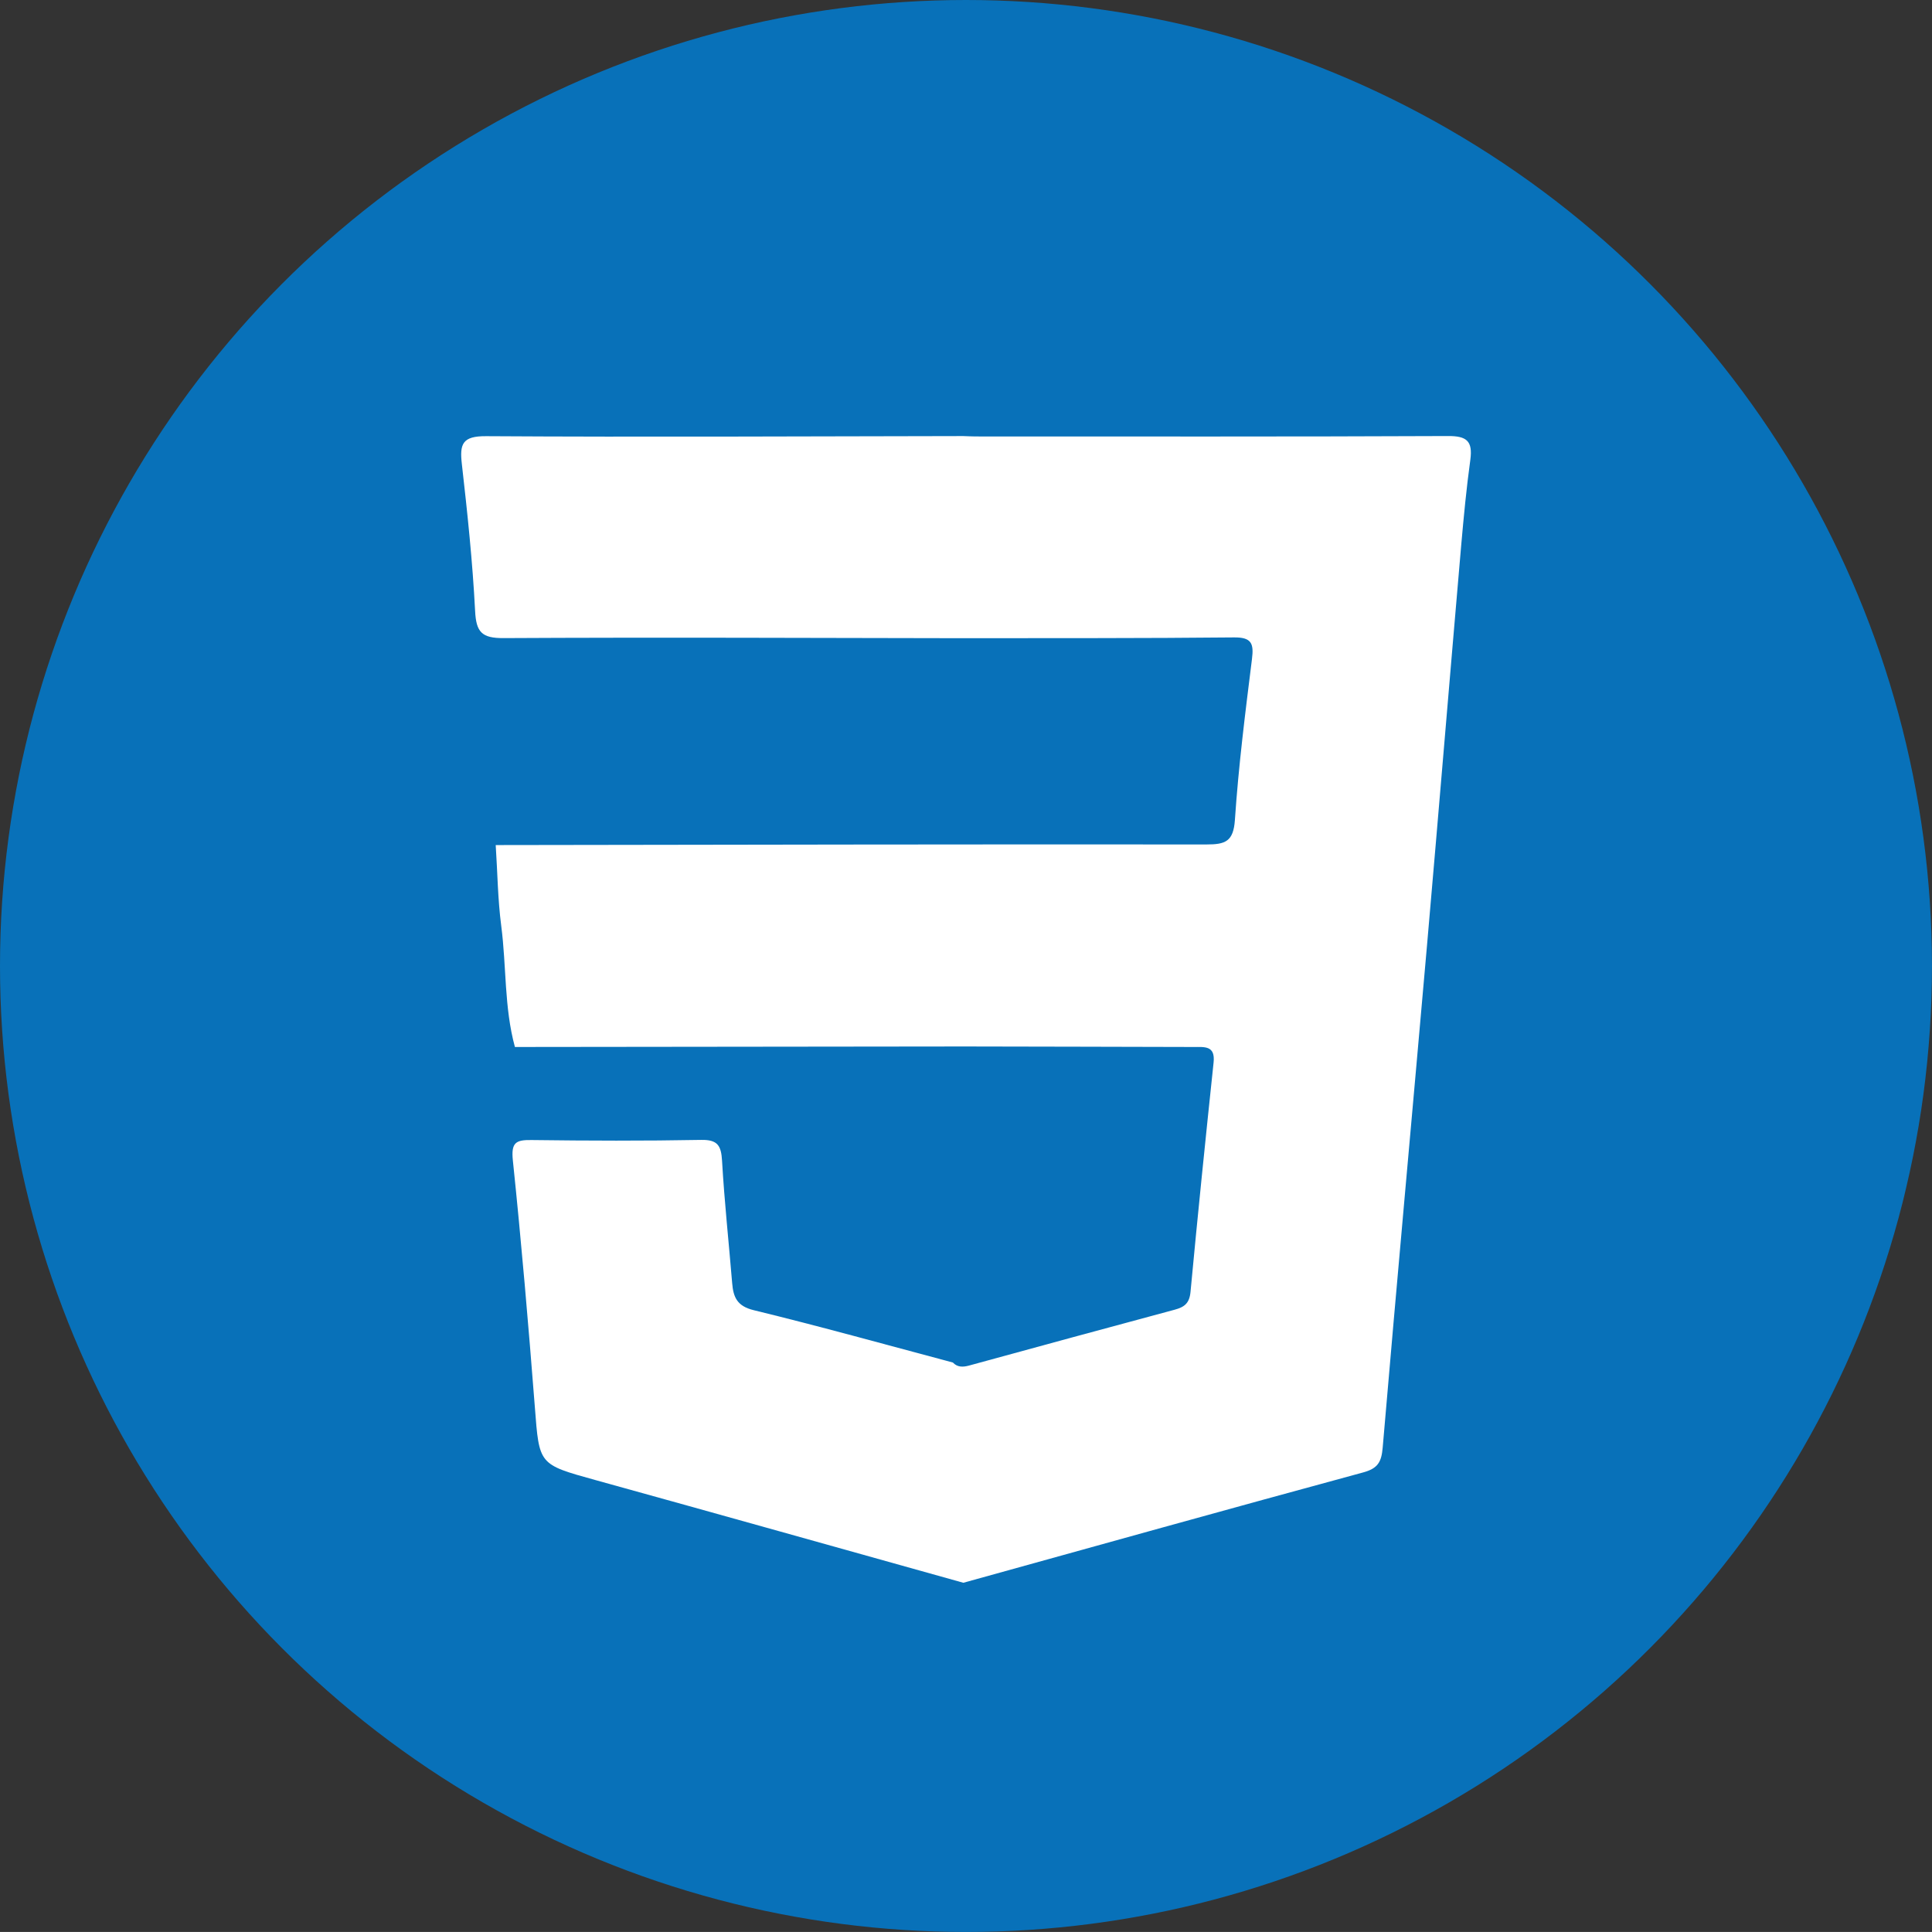 <?xml version="1.0" encoding="utf-8"?>
<!-- Generator: Adobe Illustrator 16.0.0, SVG Export Plug-In . SVG Version: 6.00 Build 0)  -->
<!DOCTYPE svg PUBLIC "-//W3C//DTD SVG 1.1//EN" "http://www.w3.org/Graphics/SVG/1.1/DTD/svg11.dtd">
<svg version="1.1" id="Layer_1" xmlns="http://www.w3.org/2000/svg" xmlns:xlink="http://www.w3.org/1999/xlink" x="0px" y="0px"
	 width="56.931px" height="56.93px" viewBox="0 0 56.931 56.93" enable-background="new 0 0 56.931 56.93" xml:space="preserve">
<rect x="0" y="0" width="56.931" height="56.93" fill="#333333" stroke="none"/>
<g display="none">
	<circle display="inline" fill="#65A7DB" cx="159.403" cy="27.707" r="28.465"/>
	<g display="inline">
		<path fill="#FFFFFF" d="M144.518,29.605v10.217h-2.01V15.236h8.462c2.577,0,4.573,0.656,5.985,1.967
			c1.414,1.312,2.12,3.049,2.12,5.209c0,2.186-0.706,3.932-2.12,5.236c-1.412,1.307-3.408,1.957-5.985,1.957H144.518z
			 M144.518,27.887h6.452c2.025,0,3.548-0.518,4.567-1.547c1.019-1.031,1.528-2.326,1.528-3.893c0-1.576-0.507-2.885-1.521-3.926
			c-1.013-1.041-2.538-1.562-4.575-1.562h-6.452V27.887z"/>
		<path fill="#FFFFFF" d="M174.29,35.172c0-0.855-0.353-1.602-1.056-2.242c-0.704-0.639-1.974-1.162-3.808-1.566
			c-2.185-0.473-3.798-1.098-4.838-1.875c-1.042-0.775-1.563-1.873-1.563-3.293c0-1.395,0.588-2.574,1.765-3.537
			c1.178-0.965,2.733-1.443,4.671-1.443c2.059,0,3.691,0.51,4.896,1.527c1.205,1.02,1.778,2.295,1.723,3.826l-0.033,0.1h-1.875
			c0-1-0.426-1.875-1.275-2.617c-0.851-0.742-1.996-1.113-3.436-1.113c-1.477,0-2.582,0.316-3.319,0.949s-1.106,1.375-1.106,2.227
			c0,0.838,0.318,1.535,0.954,2.082c0.637,0.549,1.906,1.031,3.81,1.445c2.172,0.486,3.799,1.15,4.879,1.992
			c1.081,0.84,1.622,1.984,1.622,3.43c0,1.523-0.616,2.758-1.85,3.703c-1.232,0.941-2.862,1.412-4.889,1.412
			c-2.218,0-3.96-0.527-5.227-1.586c-1.266-1.059-1.866-2.32-1.799-3.781l0.034-0.104h1.856c0.079,1.311,0.617,2.264,1.614,2.857
			c0.995,0.594,2.169,0.893,3.521,0.893c1.463,0,2.618-0.322,3.462-0.961S174.29,36.08,174.29,35.172z"/>
	</g>
</g>
<g display="none">
	<circle display="inline" fill="#FDB736" cx="224.304" cy="27.707" r="28.466"/>
	<g display="inline">
		<path fill="#FFFFFF" d="M226.199,33.17h-11.264l-2.533,6.855h-2.094l9.339-24.588h1.909l9.271,24.588h-2.096L226.199,33.17z
			 M215.612,31.363h9.929l-4.896-13.309h-0.103L215.612,31.363z"/>
		<rect x="234.289" y="15.389" fill="#FFFFFF" width="2.01" height="2.838"/>
		<rect x="234.289" y="21.752" fill="#FFFFFF" width="2.01" height="18.273"/>
	</g>
</g>
<g>
	<circle fill="#0871B9" cx="28.465" cy="28.465" r="28.465"/>
	<path fill-rule="evenodd" clip-rule="evenodd" fill="#FFFFFF" d="M28.387,46.64c-3.618-1.011-7.233-2.028-10.854-3.03
		c-1.663-0.461-1.642-0.447-1.772-2.143c-0.189-2.428-0.397-4.855-0.649-7.278c-0.053-0.524,0.09-0.601,0.549-0.595
		c1.665,0.021,3.332,0.027,4.997-0.004c0.493-0.01,0.593,0.171,0.619,0.618c0.069,1.203,0.199,2.403,0.298,3.604
		c0.035,0.414,0.143,0.676,0.636,0.796c1.964,0.478,3.913,1.022,5.867,1.542c0.135,0.143,0.296,0.137,0.468,0.092
		c2.021-0.553,4.043-1.105,6.067-1.648c0.29-0.078,0.436-0.19,0.468-0.523c0.211-2.254,0.442-4.508,0.68-6.76
		c0.055-0.51-0.271-0.457-0.592-0.459c-2.245-0.002-4.491-0.015-6.737-0.015c-4.419,0.003-8.839,0.01-13.259,0.015
		c-0.319-1.168-0.248-2.381-0.403-3.568c-0.103-0.789-0.11-1.588-0.163-2.382c6.982-0.01,13.964-0.025,20.946-0.018
		c0.551,0,0.792-0.083,0.836-0.721c0.106-1.585,0.306-3.165,0.503-4.743c0.059-0.463-0.015-0.643-0.533-0.637
		c-2.656,0.027-5.314,0.019-7.971,0.023c-4.517-0.008-9.035-0.027-13.553-0.003c-0.639,0.003-0.804-0.176-0.835-0.798
		c-0.074-1.443-0.226-2.887-0.39-4.324c-0.069-0.597,0.009-0.833,0.716-0.828c4.685,0.029,9.372,0.004,14.059-0.003
		c0.12,0.003,0.241,0.011,0.361,0.011c4.64,0,9.281,0.009,13.92-0.012c0.554-0.004,0.734,0.148,0.661,0.696
		c-0.115,0.835-0.195,1.677-0.269,2.517c-0.341,3.939-0.666,7.881-1.01,11.818c-0.432,4.926-0.883,9.85-1.304,14.775
		c-0.036,0.421-0.137,0.615-0.577,0.734C36.234,44.456,32.312,45.552,28.387,46.64z"/>
</g>
<g display="none">
	<circle display="inline" fill="#C52126" cx="28.465" cy="28.465" r="28.465"/>
	<polygon display="inline" fill="#FFFFFF" points="36.765,30.895 36.074,38.631 29.426,40.427 29.411,40.432 22.767,38.639 
		22.342,33.876 16.35,33.876 17.186,43.248 29.411,46.64 29.418,46.64 29.426,46.64 29.438,46.636 41.65,43.248 43.289,24.928 
		21.541,24.928 20.997,18.816 43.81,18.816 43.831,18.816 44.365,12.85 14.474,12.85 16.083,30.895 36.765,30.895 	"/>
</g>
<g display="none">
	<circle display="inline" fill="#63A944" cx="28.465" cy="28.465" r="28.465"/>
	<path display="inline" fill-rule="evenodd" clip-rule="evenodd" fill="#FFFFFE" d="M29.299,46.64
		c-2.188-0.618-4.372-1.245-6.562-1.854c-1.637-0.456-3.276-0.906-4.923-1.328c-0.548-0.14-0.783-0.345-0.819-0.986
		c-0.154-2.686-0.39-5.365-0.631-8.042c-0.037-0.423,0.034-0.552,0.462-0.548c1.636,0.019,3.271,0.018,4.906,0
		c0.358-0.003,0.509,0.096,0.537,0.473c0.102,1.268,0.234,2.532,0.359,3.799c0.021,0.205-0.023,0.451,0.271,0.52
		c2.144,0.502,4.234,1.203,6.398,1.625c2.144-0.402,4.206-1.117,6.323-1.625c0.264-0.062,0.299-0.246,0.321-0.485
		c0.276-2.915,0.572-5.829,0.85-8.746c0.312-3.25,0.592-6.505,0.925-9.753c0.105-1.035,0.169-0.902-0.84-0.904
		c-7.336-0.01-14.673-0.018-22.009-0.025c-0.135-1.719-0.249-3.441-0.416-5.158c-0.056-0.561,0.066-0.731,0.659-0.729
		c4.442,0.027,8.884,0.017,13.324,0.014c0.288,0,0.574-0.023,0.862-0.035c0.264,0.009,0.526,0.025,0.791,0.025
		c4.472,0.002,8.944,0.016,13.416-0.014c0.626-0.004,0.768,0.156,0.684,0.758c-0.144,1.045-0.207,2.101-0.301,3.152
		c-0.353,4.02-0.695,8.037-1.058,12.055c-0.408,4.518-0.854,9.033-1.229,13.553c-0.057,0.66-0.229,0.93-0.882,1.104
		C36.904,44.505,33.104,45.581,29.299,46.64z"/>
</g>
<g display="none">
	<circle display="inline" fill="#E15554" cx="28.465" cy="28.465" r="28.466"/>
	<g display="inline">
		<g>
			<path fill-rule="evenodd" clip-rule="evenodd" fill="#FFFFFF" d="M11.44,11.568c2.509,2.364,5.041,4.75,7.574,7.137
				c7.624,7.187,15.247,14.37,22.868,21.558c0.281,0.265,0.615,0.49,0.705,0.909c0.148,0.685-0.09,1.225-0.666,1.576
				c-0.674,0.412-1.291,0.209-1.803-0.33c-1.346-1.412-2.678-2.836-4.012-4.259c-8.225-8.751-16.446-17.503-24.67-26.253
				C11.354,11.82,11.269,11.759,11.44,11.568z"/>
			<path fill-rule="evenodd" clip-rule="evenodd" fill="#FFFFFF" d="M21.114,14.751c0.438-0.116,0.552,0.176,0.717,0.326
				c7.534,6.954,15.058,13.915,22.589,20.87c0.379,0.352,0.719,0.698,0.668,1.271c-0.057,0.617-0.367,1.056-0.936,1.269
				c-0.621,0.233-1.15,0.005-1.58-0.458c-1.328-1.427-2.645-2.865-3.967-4.297c-5.689-6.164-11.375-12.326-17.061-18.488
				C21.413,15.102,21.291,14.953,21.114,14.751z"/>
			<path fill-rule="evenodd" clip-rule="evenodd" fill="#FFFFFF" d="M14.139,21.246c2.771,2.555,5.488,5.059,8.201,7.568
				c4.948,4.574,9.896,9.15,14.843,13.728c1.016,0.94,1.164,1.687,0.48,2.394c-0.666,0.689-1.516,0.533-2.42-0.447
				c-6.305-6.836-12.609-13.675-18.914-20.514c-0.602-0.65-1.202-1.303-1.806-1.955C14.343,21.822,14.124,21.642,14.139,21.246z"/>
			<path fill-rule="evenodd" clip-rule="evenodd" fill="#FFFFFF" d="M29.539,17.372c0.414-0.019,0.549,0.271,0.736,0.444
				c4.936,4.55,9.863,9.107,14.789,13.661c0.602,0.556,0.686,1.12,0.254,1.581c-0.426,0.445-1.008,0.42-1.529-0.143
				c-4.742-5.133-9.477-10.272-14.211-15.414C29.56,17.484,29.562,17.451,29.539,17.372z"/>
			<path fill-rule="evenodd" clip-rule="evenodd" fill="#FFFFFF" d="M16.822,29.799c0.411-0.135,0.577,0.194,0.783,0.385
				c4.773,4.401,9.543,8.81,14.309,13.219c0.641,0.59,0.717,1.078,0.268,1.572c-0.436,0.48-1.023,0.436-1.58-0.166
				c-4.563-4.934-9.116-9.869-13.671-14.805C16.883,29.952,16.861,29.877,16.822,29.799z"/>
			<path fill-rule="evenodd" clip-rule="evenodd" fill="#FFFFFF" d="M38.013,20.912c1.98,1.822,3.959,3.641,5.941,5.459
				c0.223,0.204,0.398,0.426,0.15,0.707c-0.221,0.256-0.508,0.243-0.727,0.004c-1.826-1.997-3.645-4.004-5.463-6.012
				C37.91,21.065,37.941,21.027,38.013,20.912z"/>
			<path fill-rule="evenodd" clip-rule="evenodd" fill="#FFFFFF" d="M20.977,38.104c0.233-0.014,0.426,0.055,0.604,0.22
				c1.594,1.472,3.192,2.938,4.792,4.403c0.246,0.228,0.436,0.474,0.124,0.771c-0.255,0.244-0.517,0.152-0.728-0.08
				c-1.594-1.771-3.302-3.44-4.788-5.309L20.977,38.104z"/>
		</g>
	</g>
</g>
<g display="none">
	<path display="inline" opacity="0.95" fill="#E43137" d="M56.931,28.467c0,15.719-12.744,28.463-28.465,28.463
		C12.744,56.93,0,44.186,0,28.467C0,12.744,12.744,0,28.466,0C44.187,0,56.931,12.744,56.931,28.467z"/>
	<g display="inline">
		<path fill-rule="evenodd" clip-rule="evenodd" fill="#FFFFFE" d="M45.331,16.783c-0.341,2.779-0.666,5.381-0.979,7.984
			c-0.26,2.166-0.504,4.334-0.762,6.502c-0.276,2.307-0.564,4.609-0.838,6.912c-0.034,0.287-0.214,0.41-0.433,0.529
			c-2.492,1.383-4.98,2.773-7.475,4.152c-2.002,1.111-4.015,2.203-6.009,3.326c-0.37,0.209-0.65,0.17-0.996-0.021
			c-4.358-2.408-8.709-4.832-13.097-7.184c-0.835-0.447-0.708-1.15-0.79-1.789c-0.472-3.633-0.901-7.271-1.335-10.908
			c-0.338-2.84-0.671-5.684-0.987-8.529c-0.147-1.324-0.122-1.314,1.166-1.768c4.979-1.748,9.954-3.5,14.928-5.266
			c0.441-0.156,0.838-0.168,1.282-0.016c5.291,1.828,10.584,3.652,15.886,5.449C45.38,16.324,45.4,16.572,45.331,16.783z
			 M13.411,18.164c0.74,6.408,1.473,12.727,2.192,19.051c0.035,0.295,0.198,0.406,0.414,0.525c3.953,2.191,7.906,4.379,11.851,6.586
			c0.345,0.193,0.592,0.172,0.926-0.012c3.895-2.172,7.791-4.342,11.709-6.471c0.55-0.299,0.747-0.662,0.813-1.25
			c0.274-2.41,0.587-4.82,0.888-7.23c0.469-3.744,0.932-7.488,1.42-11.23c0.055-0.41-0.073-0.551-0.437-0.674
			c-4.81-1.629-9.614-3.271-14.42-4.914c-0.294-0.102-0.563-0.113-0.866-0.004c-4.667,1.676-9.337,3.342-14.009,5
			C13.53,17.67,13.242,17.787,13.411,18.164z"/>
		<path fill-rule="evenodd" clip-rule="evenodd" fill="#FFFFFE" d="M28.196,13.822c0.2-0.102,0.207-0.105,0.32,0.137
			c0.712,1.508,1.421,3.016,2.128,4.525c2.778,5.928,5.556,11.857,8.329,17.787c0.082,0.176,0.221,0.34,0.195,0.562
			c-1.126,0-2.247-0.008-3.367,0.006c-0.335,0.004-0.383-0.232-0.476-0.449c-0.63-1.457-1.269-2.91-1.876-4.373
			c-0.155-0.375-0.354-0.496-0.763-0.49c-1.466,0.02-2.933-0.008-4.4-0.018c0.005-1.029,0.01-2.057,0.015-3.086
			c0.981-0.008,1.963-0.031,2.941-0.014c0.455,0.01,0.626-0.033,0.378-0.537c-1.013-2.068-1.992-4.15-2.989-6.223
			c-0.083-0.174-0.122-0.391-0.336-0.477c0.227-0.635-0.005-1.268-0.005-1.9c0.001-1.604,0-3.205-0.006-4.809
			C28.284,14.248,28.341,14.021,28.196,13.822z"/>
		<path fill-rule="evenodd" clip-rule="evenodd" fill="#FFFFFE" d="M28.302,28.424c-0.005,1.029-0.01,2.057-0.015,3.086
			c-1.305,0.01-2.607,0.033-3.912,0.016c-0.382-0.004-0.56,0.113-0.696,0.477c-0.548,1.441-1.142,2.865-1.697,4.305
			c-0.125,0.328-0.284,0.465-0.653,0.455c-1.122-0.027-2.246-0.01-3.449-0.01c3.435-7.631,6.876-15.279,10.317-22.93
			c0.145,0.199,0.088,0.426,0.089,0.643c0.006,1.604,0.007,3.205,0.006,4.809c0,0.633,0.231,1.266,0.005,1.9
			c-0.999,2.391-1.999,4.779-3.032,7.25C26.344,28.424,27.322,28.424,28.302,28.424z"/>
	</g>
</g>
</svg>
